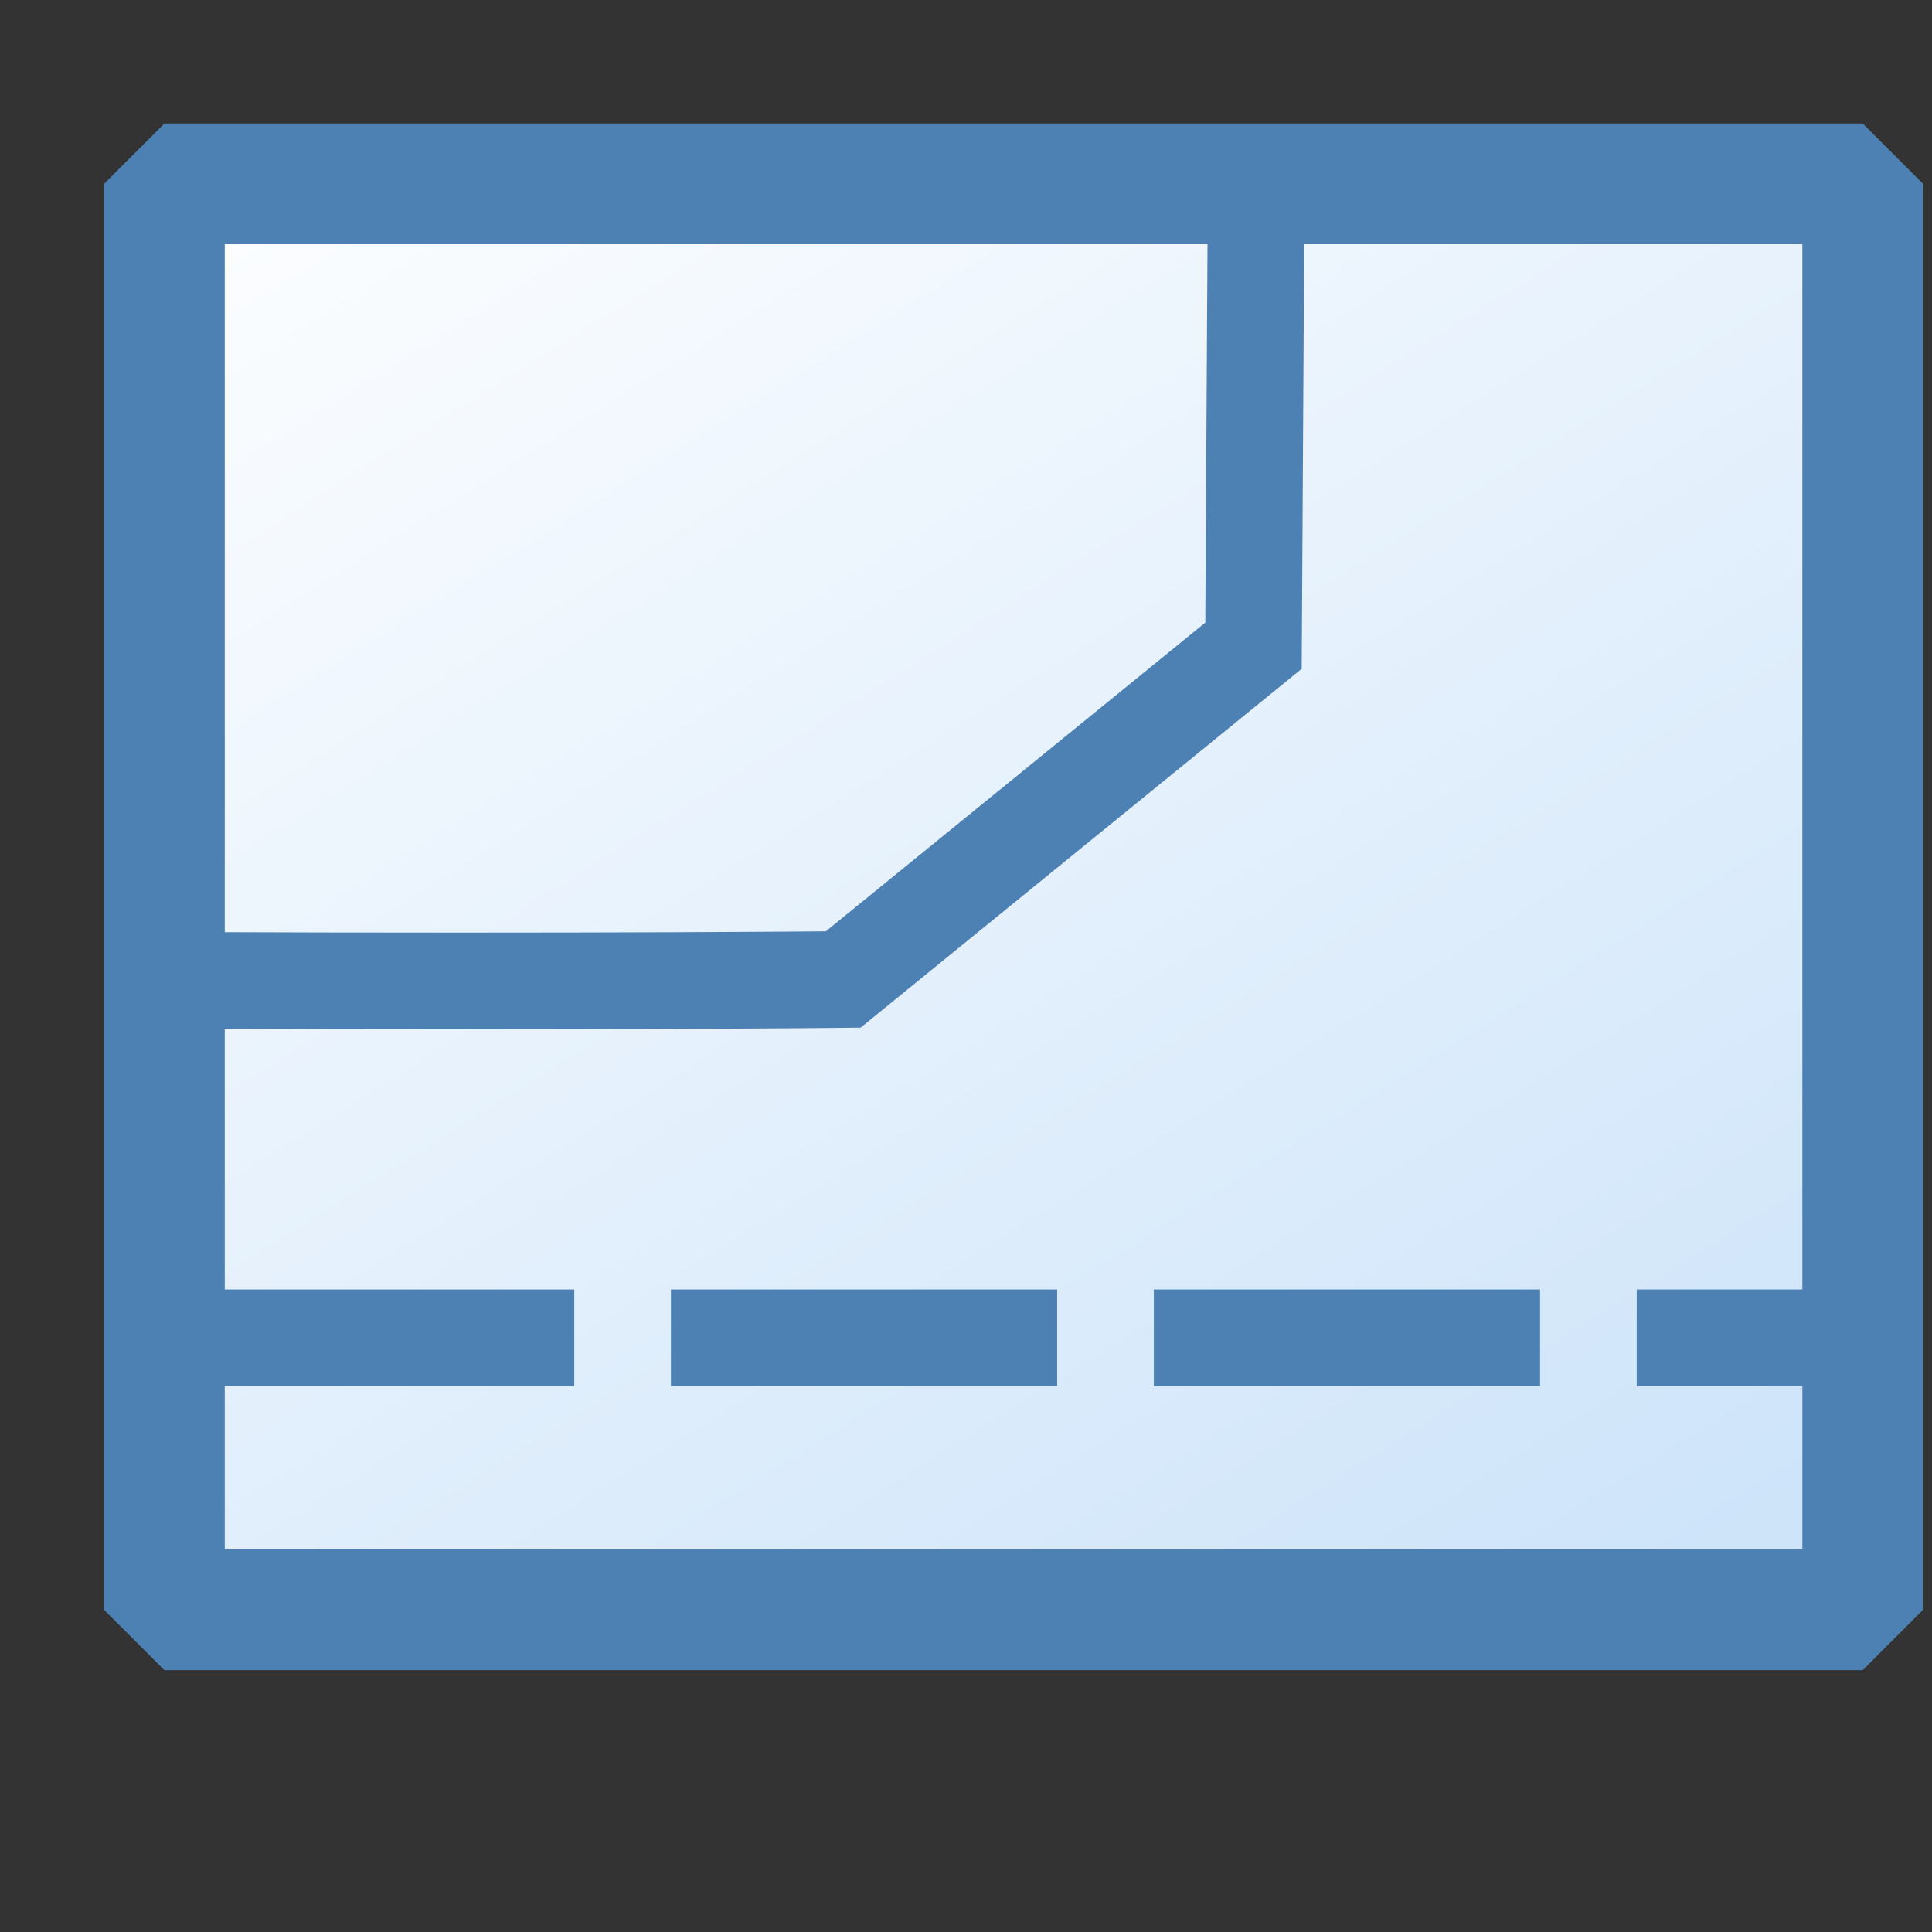 <svg xmlns="http://www.w3.org/2000/svg" xmlns:xlink="http://www.w3.org/1999/xlink" xml:space="preserve" width="16" height="16">
    <rect width="100%" height="100%" fill="#333333" stroke="none"/>
    <defs>
        <linearGradient id="a">
            <stop offset="0" style="stop-color:#cae2f9;stop-opacity:1"/>
            <stop offset="1" style="stop-color:#fdfeff;stop-opacity:1"/>
        </linearGradient>
        <linearGradient xlink:href="#a" id="b" x1="144.286" x2="23.46" y1="144.286" y2="3.881" gradientTransform="matrix(.033 0 0 .024 -.536 .58)" gradientUnits="userSpaceOnUse"/>
    </defs>
    <path d="M.232.671h3.953V3.99H.232Z" style="fill:url(#b);fill-opacity:1;stroke:#4d81b4;stroke-width:.281;stroke-linejoin:bevel;stroke-miterlimit:4;stroke-dasharray:none;stroke-dashoffset:0;stroke-opacity:1" transform="translate(.536 -.865)scale(3.558)"/>
    <path d="M.287 3.357h3.859" style="fill:none;stroke:#4d81b4;stroke-width:.225;stroke-linecap:butt;stroke-linejoin:miter;stroke-miterlimit:4;stroke-dasharray:.899,.225;stroke-dashoffset:0;stroke-opacity:1" transform="translate(.536 -.865)scale(3.558)"/>
    <path d="M.252 2.525c1.007.004 1.56-.002 1.56-.002l.955-.777.006-1.03" style="fill:none;stroke:#4d81b4;stroke-width:.225;stroke-linecap:round;stroke-dasharray:none;stroke-dashoffset:0;stroke-opacity:1;stroke-miterlimit:4" transform="translate(.536 -.865)scale(3.558)"/>
</svg>
